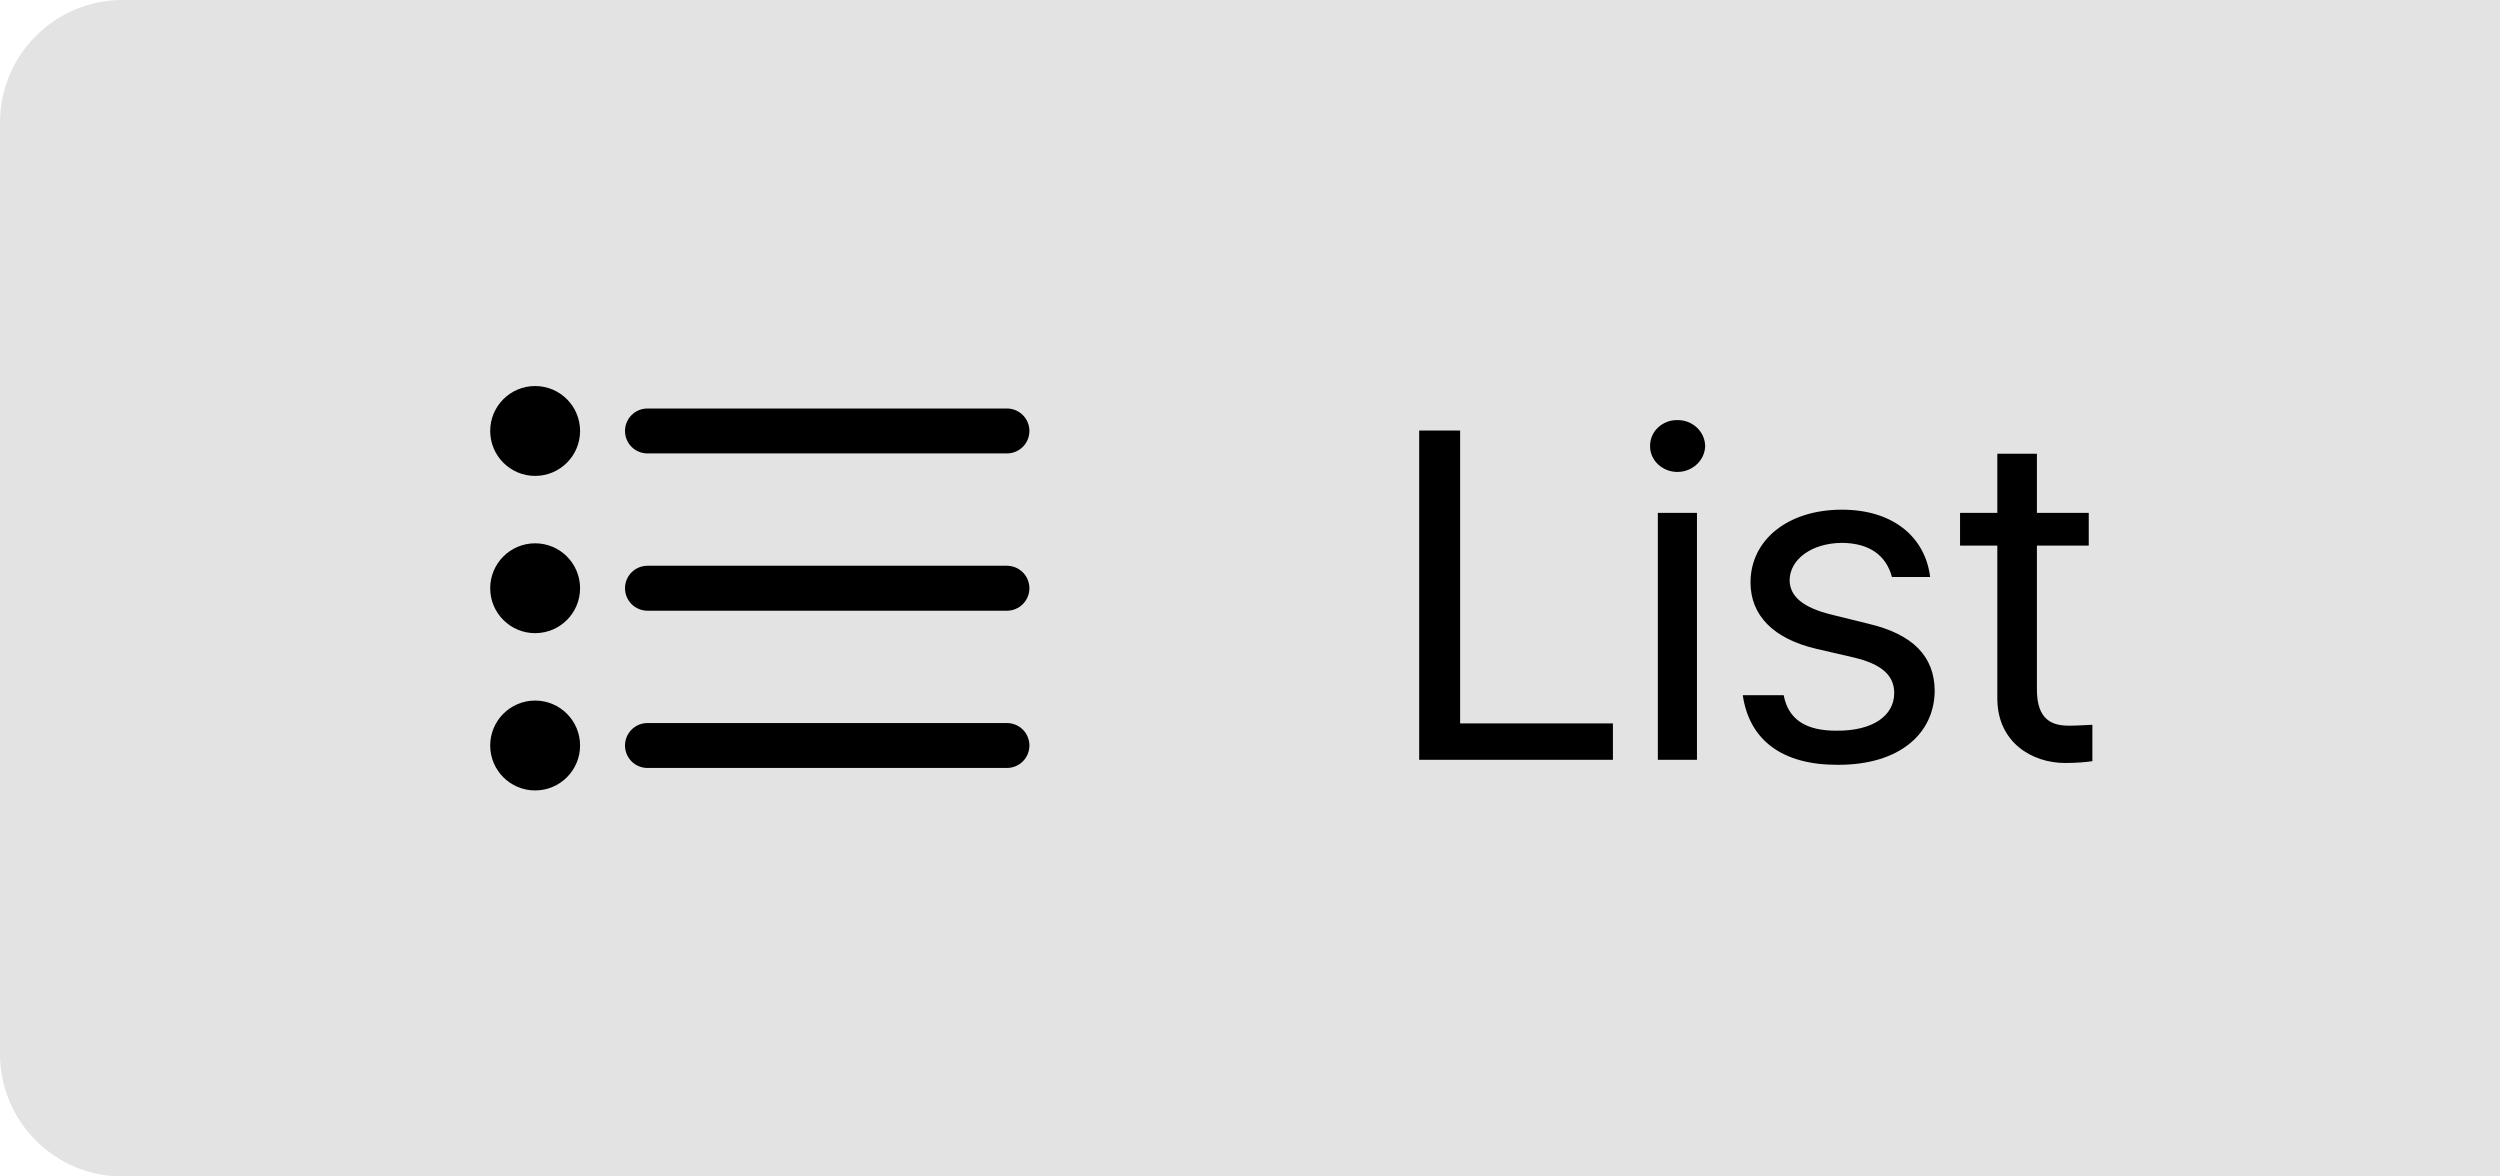 <svg width="102" height="48" viewBox="0 0 102 48" fill="none" xmlns="http://www.w3.org/2000/svg">
<path d="M0 5C0 2.239 2.239 0 5 0H102V48H5C2.239 48 0 45.761 0 43V5Z" fill="#E3E3E3"/>
<path d="M57.903 31V17.566H59.573V29.516H65.807V31H57.903ZM67.64 31V20.925H69.236V31H67.64ZM67.324 18.197C67.315 17.604 67.825 17.13 68.438 17.14C69.05 17.13 69.56 17.604 69.57 18.197C69.56 18.782 69.05 19.255 68.438 19.255C67.825 19.255 67.315 18.782 67.324 18.197ZM77.191 23.541C76.968 22.706 76.328 22.159 75.15 22.149C73.907 22.159 73.025 22.827 73.016 23.671C73.025 24.339 73.564 24.794 74.742 25.081L76.245 25.452C78.044 25.879 78.926 26.779 78.935 28.18C78.926 29.924 77.506 31.213 74.983 31.204C72.719 31.213 71.374 30.202 71.105 28.365H72.775C72.96 29.349 73.675 29.822 74.946 29.812C76.384 29.822 77.284 29.219 77.284 28.273C77.284 27.558 76.773 27.094 75.632 26.825L74.111 26.473C72.358 26.064 71.421 25.109 71.421 23.764C71.421 22.038 72.933 20.795 75.15 20.795C77.237 20.795 78.546 21.908 78.75 23.541H77.191ZM85.221 20.925V22.261H83.106V28.105C83.096 29.395 83.746 29.608 84.423 29.608C84.71 29.608 85.137 29.581 85.369 29.571V31.056C85.119 31.093 84.729 31.13 84.256 31.13C82.911 31.13 81.501 30.295 81.491 28.514V22.261H79.97V20.925H81.491V18.513H83.106V20.925H85.221Z" fill="black"/>
<g clip-path="url(#clip0_45_1036)">
<path d="M26.417 18.5H41.083C41.326 18.5 41.56 18.403 41.731 18.232C41.903 18.06 42 17.826 42 17.583C42 17.34 41.903 17.107 41.731 16.935C41.56 16.763 41.326 16.667 41.083 16.667H26.417C26.174 16.667 25.94 16.763 25.768 16.935C25.597 17.107 25.5 17.34 25.5 17.583C25.5 17.826 25.597 18.06 25.768 18.232C25.94 18.403 26.174 18.5 26.417 18.5Z" fill="black"/>
<path d="M41.083 23.083H26.417C26.174 23.083 25.94 23.18 25.768 23.352C25.597 23.524 25.5 23.757 25.5 24C25.5 24.243 25.597 24.476 25.768 24.648C25.94 24.82 26.174 24.917 26.417 24.917H41.083C41.326 24.917 41.56 24.82 41.731 24.648C41.903 24.476 42 24.243 42 24C42 23.757 41.903 23.524 41.731 23.352C41.56 23.18 41.326 23.083 41.083 23.083Z" fill="black"/>
<path d="M41.083 29.5H26.417C26.174 29.5 25.94 29.597 25.768 29.768C25.597 29.94 25.5 30.174 25.5 30.417C25.5 30.66 25.597 30.893 25.768 31.065C25.94 31.237 26.174 31.333 26.417 31.333H41.083C41.326 31.333 41.56 31.237 41.731 31.065C41.903 30.893 42 30.66 42 30.417C42 30.174 41.903 29.94 41.731 29.768C41.56 29.597 41.326 29.5 41.083 29.5Z" fill="black"/>
<path d="M21.833 19.417C22.846 19.417 23.667 18.596 23.667 17.583C23.667 16.571 22.846 15.75 21.833 15.75C20.821 15.75 20 16.571 20 17.583C20 18.596 20.821 19.417 21.833 19.417Z" fill="black"/>
<path d="M21.833 25.833C22.846 25.833 23.667 25.012 23.667 24C23.667 22.988 22.846 22.167 21.833 22.167C20.821 22.167 20 22.988 20 24C20 25.012 20.821 25.833 21.833 25.833Z" fill="black"/>
<path d="M21.833 32.25C22.846 32.25 23.667 31.429 23.667 30.417C23.667 29.404 22.846 28.583 21.833 28.583C20.821 28.583 20 29.404 20 30.417C20 31.429 20.821 32.25 21.833 32.25Z" fill="black"/>
</g>
<defs>
<clipPath id="clip0_45_1036">
<rect width="22" height="22" fill="white" transform="translate(20 13)"/>
</clipPath>
</defs>
</svg>

